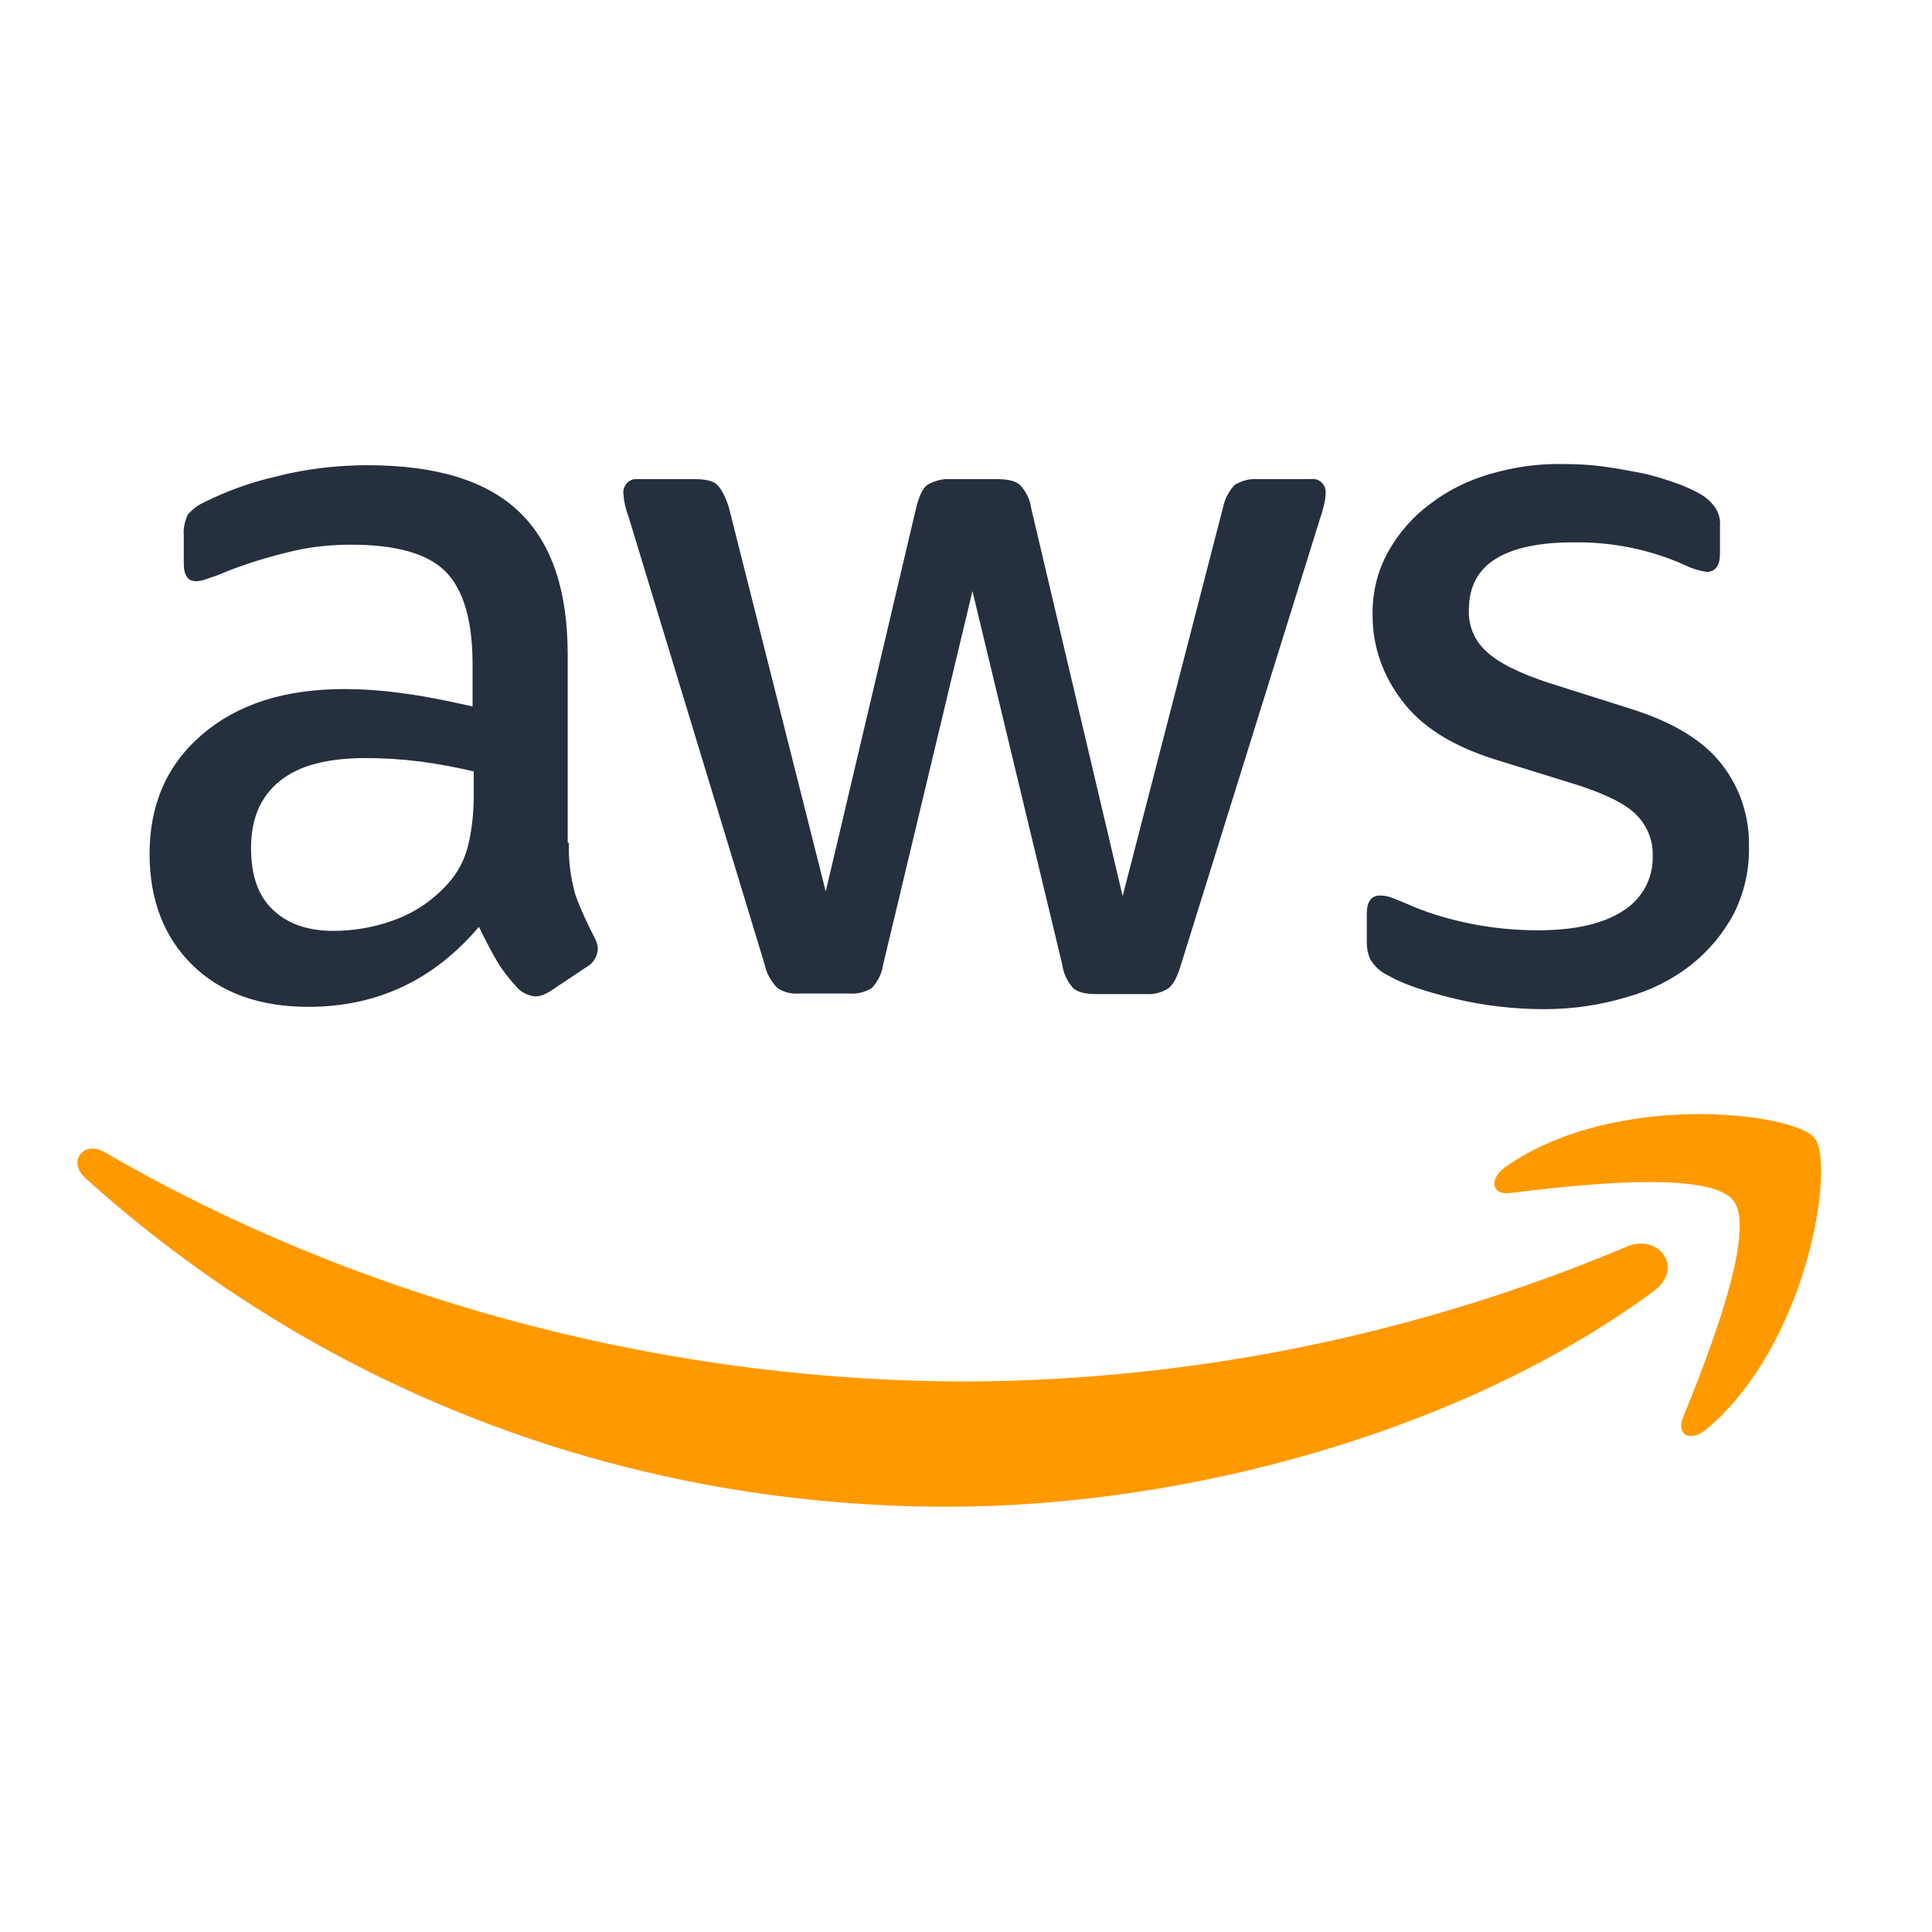 <svg xmlns="http://www.w3.org/2000/svg" width="50" height="50" viewBox="0 0 50 50">
  <g fill="none" transform="translate(2 12)">
    <path fill="#252F3E" d="M12.722,9.81 C12.707,10.26 12.767,10.711 12.887,11.146 C13.022,11.521 13.187,11.881 13.367,12.226 C13.427,12.331 13.472,12.452 13.472,12.572 C13.457,12.752 13.352,12.932 13.187,13.022 L12.241,13.652 C12.121,13.727 11.986,13.787 11.851,13.787 C11.686,13.772 11.521,13.697 11.401,13.577 C11.206,13.367 11.011,13.127 10.861,12.872 C10.711,12.617 10.561,12.331 10.395,11.986 C9.225,13.367 7.754,14.057 5.983,14.057 C4.722,14.057 3.717,13.697 2.981,12.977 C2.246,12.256 1.871,11.296 1.871,10.095 C1.871,8.82 2.321,7.784 3.237,7.004 C4.152,6.223 5.368,5.833 6.914,5.833 C7.439,5.833 7.979,5.878 8.504,5.953 C9.06,6.028 9.63,6.148 10.23,6.283 L10.23,5.188 C10.23,4.047 9.99,3.252 9.525,2.786 C9.06,2.321 8.234,2.096 7.079,2.096 C6.538,2.096 5.983,2.156 5.458,2.291 C4.902,2.426 4.362,2.591 3.837,2.801 C3.672,2.876 3.492,2.936 3.312,2.996 C3.237,3.026 3.147,3.041 3.071,3.041 C2.861,3.041 2.756,2.891 2.756,2.576 L2.756,1.841 C2.741,1.661 2.786,1.481 2.861,1.316 C2.981,1.18 3.116,1.075 3.282,1 C3.882,0.7 4.512,0.475 5.173,0.325 C5.938,0.13 6.733,0.04 7.514,0.04 C9.3,0.04 10.606,0.445 11.446,1.255 C12.286,2.066 12.692,3.297 12.692,4.947 L12.692,9.81 L12.722,9.81 Z M6.628,12.091 C7.154,12.091 7.679,12.001 8.174,11.821 C8.73,11.626 9.21,11.296 9.6,10.861 C9.84,10.591 10.02,10.26 10.11,9.9 C10.215,9.48 10.26,9.03 10.26,8.594 L10.26,7.964 C9.81,7.859 9.345,7.769 8.88,7.709 C8.414,7.649 7.934,7.619 7.469,7.619 C6.463,7.619 5.728,7.814 5.233,8.219 C4.737,8.624 4.497,9.195 4.497,9.945 C4.497,10.651 4.677,11.176 5.053,11.536 C5.428,11.896 5.938,12.091 6.628,12.091 L6.628,12.091 Z M18.68,13.712 C18.485,13.727 18.275,13.682 18.11,13.562 C17.96,13.397 17.839,13.202 17.794,12.977 L14.268,1.376 C14.192,1.18 14.147,0.985 14.132,0.775 C14.117,0.595 14.238,0.43 14.418,0.4 L15.978,0.4 C16.264,0.4 16.459,0.445 16.564,0.55 C16.669,0.655 16.774,0.85 16.864,1.135 L19.37,11.071 L21.712,1.135 C21.787,0.835 21.877,0.64 21.997,0.55 C22.177,0.445 22.387,0.385 22.597,0.4 L23.798,0.4 C24.083,0.4 24.278,0.445 24.398,0.55 C24.548,0.715 24.653,0.91 24.683,1.135 L27.054,11.191 L29.651,1.135 C29.696,0.91 29.801,0.715 29.951,0.55 C30.131,0.445 30.326,0.385 30.536,0.4 L31.932,0.4 C32.112,0.37 32.277,0.505 32.307,0.685 L32.307,0.775 C32.307,0.85 32.292,0.94 32.277,1.015 C32.247,1.15 32.217,1.271 32.172,1.391 L28.555,12.992 C28.465,13.292 28.36,13.487 28.24,13.577 C28.075,13.682 27.865,13.742 27.67,13.727 L26.379,13.727 C26.094,13.727 25.899,13.682 25.779,13.577 C25.629,13.412 25.524,13.202 25.494,12.977 L23.167,3.297 L20.856,12.962 C20.826,13.187 20.721,13.397 20.571,13.562 C20.391,13.682 20.181,13.727 19.971,13.712 L18.68,13.712 L18.68,13.712 Z M37.965,14.117 C37.185,14.117 36.404,14.027 35.654,13.847 C34.904,13.667 34.318,13.472 33.928,13.247 C33.733,13.157 33.568,13.007 33.463,12.827 C33.403,12.692 33.373,12.557 33.373,12.407 L33.373,11.641 C33.373,11.326 33.493,11.176 33.718,11.176 C33.808,11.176 33.898,11.191 33.988,11.221 C34.078,11.251 34.213,11.311 34.363,11.371 C34.889,11.611 35.444,11.776 36.014,11.896 C36.6,12.016 37.2,12.076 37.8,12.076 C38.746,12.076 39.481,11.911 39.991,11.581 C40.487,11.281 40.787,10.741 40.772,10.155 C40.787,9.765 40.637,9.39 40.367,9.105 C40.096,8.82 39.586,8.564 38.851,8.324 L36.675,7.649 C35.579,7.304 34.769,6.793 34.273,6.118 C33.793,5.488 33.523,4.737 33.523,3.942 C33.508,3.357 33.643,2.786 33.928,2.276 C34.198,1.796 34.558,1.376 35.009,1.045 C35.474,0.685 35.999,0.43 36.57,0.265 C37.185,0.085 37.815,-0.005 38.461,0.01 C38.791,0.01 39.136,0.025 39.466,0.07 C39.811,0.115 40.126,0.175 40.442,0.235 C40.757,0.295 41.027,0.385 41.297,0.475 C41.522,0.55 41.732,0.64 41.927,0.745 C42.108,0.835 42.258,0.955 42.378,1.12 C42.483,1.271 42.528,1.436 42.513,1.616 L42.513,2.321 C42.513,2.636 42.393,2.801 42.168,2.801 C41.972,2.771 41.777,2.711 41.597,2.621 C40.697,2.216 39.706,2.021 38.716,2.036 C37.86,2.036 37.185,2.171 36.72,2.456 C36.254,2.741 36.014,3.177 36.014,3.792 C35.999,4.197 36.164,4.587 36.465,4.857 C36.765,5.143 37.32,5.428 38.115,5.683 L40.247,6.358 C41.327,6.703 42.108,7.184 42.573,7.799 C43.038,8.399 43.278,9.15 43.263,9.9 C43.278,10.5 43.143,11.101 42.873,11.641 C42.603,12.151 42.228,12.602 41.777,12.962 C41.282,13.352 40.712,13.637 40.111,13.802 C39.421,14.012 38.701,14.117 37.965,14.117 L37.965,14.117 Z"/>
    <path fill="#F90" d="M40.802,21.411 C35.864,25.058 28.69,26.994 22.522,26.994 C13.877,26.994 6.088,23.798 0.205,18.485 C-0.26,18.065 0.16,17.494 0.715,17.824 C7.079,21.516 14.928,23.753 23.047,23.753 C28.9,23.723 34.694,22.537 40.081,20.271 C40.907,19.896 41.612,20.811 40.802,21.411 Z"/>
    <path fill="#F90" d="M42.858,19.07 C42.228,18.26 38.686,18.68 37.08,18.875 C36.6,18.935 36.525,18.515 36.96,18.2 C39.781,16.219 44.419,16.789 44.959,17.449 C45.499,18.11 44.809,22.762 42.168,24.983 C41.762,25.328 41.372,25.148 41.552,24.698 C42.153,23.212 43.488,19.866 42.858,19.07 L42.858,19.07 Z"/>
  </g>
</svg>
